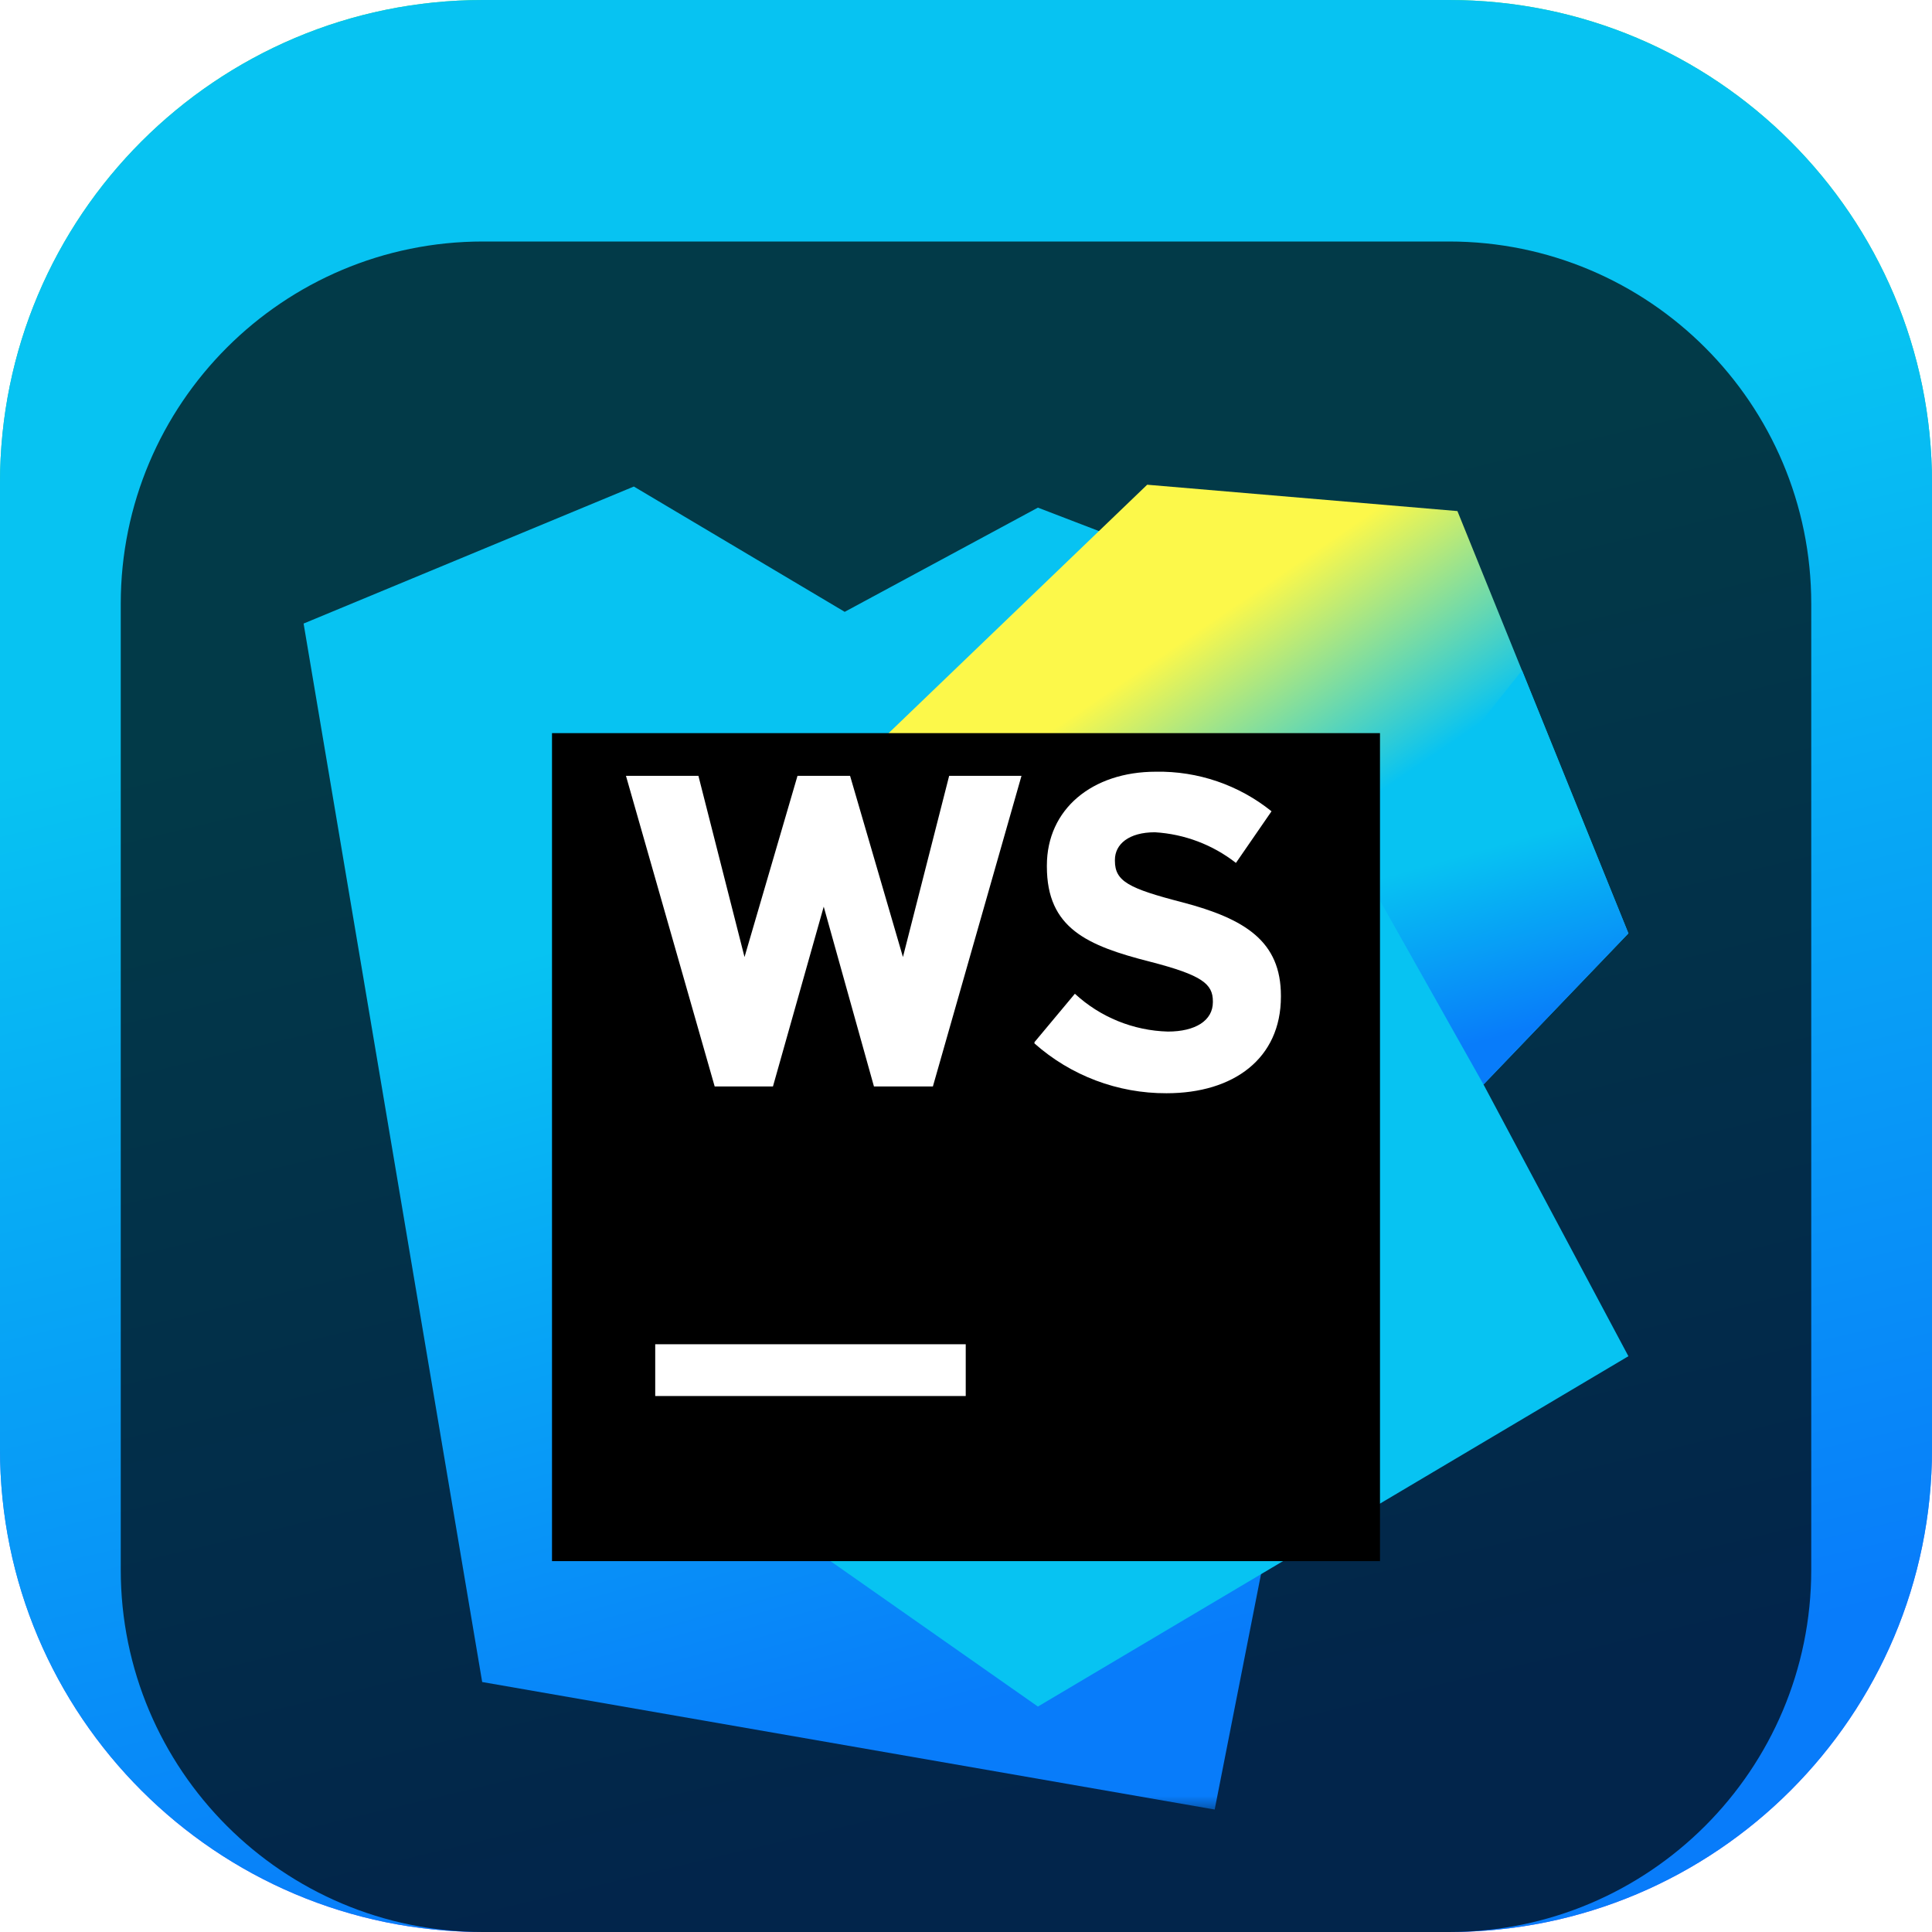 <svg width="64" height="64" viewBox="0 0 64 64" fill="none" xmlns="http://www.w3.org/2000/svg">
<g clip-path="url(#clip0_31_6003)">
<path d="M48 0H16C7.163 0 0 7.163 0 16V48C0 56.837 7.163 64 16 64H48C56.837 64 64 56.837 64 48V16C64 7.163 56.837 0 48 0Z" fill="url(#paint0_linear_31_6003)"/>
<path d="M48 0H16C7.163 0 0 7.163 0 16V48C0 56.837 7.163 64 16 64H48C56.837 64 64 56.837 64 48V16C64 7.163 56.837 0 48 0Z" fill="url(#paint1_linear_31_6003)"/>
<g filter="url(#filter0_i_31_6003)">
<path d="M48 4H16C9.373 4 4 9.373 4 16V48C4 54.627 9.373 60 16 60H48C54.627 60 60 54.627 60 48V16C60 9.373 54.627 4 48 4Z" fill="black" fill-opacity="0.7"/>
<mask id="mask0_31_6003" style="mask-type:luminance" maskUnits="userSpaceOnUse" x="8" y="8" width="48" height="48">
<path d="M56 8H8V56H56V8Z" fill="white"/>
</mask>
<g mask="url(#mask0_31_6003)">
<g filter="url(#filter1_d_31_6003)">
<path d="M15.973 49.719L10.057 14.656L20.997 10.117L27.982 14.268L34.382 10.816L47.717 15.936L40.238 53.943L15.973 49.719Z" fill="url(#paint2_linear_31_6003)"/>
</g>
<g filter="url(#filter2_d_31_6003)">
<path d="M53.943 24.919L48.279 10.93L38.002 10.057L22.139 25.298L26.409 44.942L34.382 50.532L53.943 38.926L49.143 29.925L53.943 24.919Z" fill="url(#paint3_linear_31_6003)"/>
</g>
<g filter="url(#filter3_d_31_6003)">
<path d="M45.152 22.834L49.143 29.925L53.943 24.919L50.419 16.206L45.152 22.834Z" fill="url(#paint4_linear_31_6003)"/>
</g>
<g filter="url(#filter4_d_31_6003)">
<path d="M18.286 18.286H45.714V45.714H18.286V18.286Z" fill="black"/>
</g>
<path d="M21.705 40.53H31.991V42.245H21.705V40.53Z" fill="white"/>
<path d="M31.442 21.701L29.911 27.703L28.16 21.701H26.418L24.663 27.703L23.136 21.701H20.736L23.675 31.991H25.605L27.287 26.034L28.951 31.991H30.903L33.838 21.701H31.442Z" fill="white"/>
<path d="M34.268 30.523L35.607 28.919C36.448 29.696 37.543 30.141 38.688 30.172C39.602 30.172 40.178 29.806 40.178 29.198V29.17C40.178 28.594 39.822 28.302 38.098 27.858C36.018 27.328 34.679 26.752 34.679 24.704V24.672C34.679 22.802 36.183 21.564 38.29 21.564C39.682 21.539 41.037 22.003 42.121 22.875L40.942 24.585C40.171 23.982 39.235 23.628 38.258 23.57C37.39 23.57 36.933 23.968 36.933 24.485V24.517C36.933 25.193 37.39 25.431 39.159 25.888C41.253 26.437 42.432 27.186 42.432 28.988V29.015C42.432 31.063 40.869 32.215 38.642 32.215C37.031 32.221 35.473 31.634 34.268 30.565" fill="white"/>
</g>
</g>
</g>
<defs>
<filter id="filter0_i_31_6003" x="4" y="4" width="56" height="60" filterUnits="userSpaceOnUse" color-interpolation-filters="sRGB">
<feFlood flood-opacity="0" result="BackgroundImageFix"/>
<feBlend mode="normal" in="SourceGraphic" in2="BackgroundImageFix" result="shape"/>
<feColorMatrix in="SourceAlpha" type="matrix" values="0 0 0 0 0 0 0 0 0 0 0 0 0 0 0 0 0 0 127 0" result="hardAlpha"/>
<feOffset dy="4"/>
<feGaussianBlur stdDeviation="2"/>
<feComposite in2="hardAlpha" operator="arithmetic" k2="-1" k3="1"/>
<feColorMatrix type="matrix" values="0 0 0 0 0 0 0 0 0 0 0 0 0 0 0 0 0 0 0.25 0"/>
<feBlend mode="normal" in2="shape" result="effect1_innerShadow_31_6003"/>
</filter>
<filter id="filter1_d_31_6003" x="6.057" y="8.117" width="45.659" height="51.826" filterUnits="userSpaceOnUse" color-interpolation-filters="sRGB">
<feFlood flood-opacity="0" result="BackgroundImageFix"/>
<feColorMatrix in="SourceAlpha" type="matrix" values="0 0 0 0 0 0 0 0 0 0 0 0 0 0 0 0 0 0 127 0" result="hardAlpha"/>
<feOffset dy="2"/>
<feGaussianBlur stdDeviation="2"/>
<feComposite in2="hardAlpha" operator="out"/>
<feColorMatrix type="matrix" values="0 0 0 0 0 0 0 0 0 0 0 0 0 0 0 0 0 0 0.25 0"/>
<feBlend mode="normal" in2="BackgroundImageFix" result="effect1_dropShadow_31_6003"/>
<feBlend mode="normal" in="SourceGraphic" in2="effect1_dropShadow_31_6003" result="shape"/>
</filter>
<filter id="filter2_d_31_6003" x="18.139" y="8.057" width="39.804" height="48.475" filterUnits="userSpaceOnUse" color-interpolation-filters="sRGB">
<feFlood flood-opacity="0" result="BackgroundImageFix"/>
<feColorMatrix in="SourceAlpha" type="matrix" values="0 0 0 0 0 0 0 0 0 0 0 0 0 0 0 0 0 0 127 0" result="hardAlpha"/>
<feOffset dy="2"/>
<feGaussianBlur stdDeviation="2"/>
<feComposite in2="hardAlpha" operator="out"/>
<feColorMatrix type="matrix" values="0 0 0 0 0 0 0 0 0 0 0 0 0 0 0 0 0 0 0.25 0"/>
<feBlend mode="normal" in2="BackgroundImageFix" result="effect1_dropShadow_31_6003"/>
<feBlend mode="normal" in="SourceGraphic" in2="effect1_dropShadow_31_6003" result="shape"/>
</filter>
<filter id="filter3_d_31_6003" x="41.152" y="14.206" width="16.791" height="21.719" filterUnits="userSpaceOnUse" color-interpolation-filters="sRGB">
<feFlood flood-opacity="0" result="BackgroundImageFix"/>
<feColorMatrix in="SourceAlpha" type="matrix" values="0 0 0 0 0 0 0 0 0 0 0 0 0 0 0 0 0 0 127 0" result="hardAlpha"/>
<feOffset dy="2"/>
<feGaussianBlur stdDeviation="2"/>
<feComposite in2="hardAlpha" operator="out"/>
<feColorMatrix type="matrix" values="0 0 0 0 0 0 0 0 0 0 0 0 0 0 0 0 0 0 0.25 0"/>
<feBlend mode="normal" in2="BackgroundImageFix" result="effect1_dropShadow_31_6003"/>
<feBlend mode="normal" in="SourceGraphic" in2="effect1_dropShadow_31_6003" result="shape"/>
</filter>
<filter id="filter4_d_31_6003" x="14.286" y="16.286" width="35.428" height="35.429" filterUnits="userSpaceOnUse" color-interpolation-filters="sRGB">
<feFlood flood-opacity="0" result="BackgroundImageFix"/>
<feColorMatrix in="SourceAlpha" type="matrix" values="0 0 0 0 0 0 0 0 0 0 0 0 0 0 0 0 0 0 127 0" result="hardAlpha"/>
<feOffset dy="2"/>
<feGaussianBlur stdDeviation="2"/>
<feComposite in2="hardAlpha" operator="out"/>
<feColorMatrix type="matrix" values="0 0 0 0 0 0 0 0 0 0 0 0 0 0 0 0 0 0 0.25 0"/>
<feBlend mode="normal" in2="BackgroundImageFix" result="effect1_dropShadow_31_6003"/>
<feBlend mode="normal" in="SourceGraphic" in2="effect1_dropShadow_31_6003" result="shape"/>
</filter>
<linearGradient id="paint0_linear_31_6003" x1="32" y1="0" x2="32" y2="64" gradientUnits="userSpaceOnUse">
<stop stop-color="#3BEA62"/>
<stop offset="0.5" stop-color="#009AE5"/>
<stop offset="1" stop-color="#6B57FF"/>
</linearGradient>
<linearGradient id="paint1_linear_31_6003" x1="26.709" y1="1.248" x2="41.231" y2="62.096" gradientUnits="userSpaceOnUse">
<stop offset="0.28" stop-color="#07C3F2"/>
<stop offset="0.94" stop-color="#087CFA"/>
</linearGradient>
<linearGradient id="paint2_linear_31_6003" x1="25.774" y1="10.972" x2="37.129" y2="51.858" gradientUnits="userSpaceOnUse">
<stop offset="0.28" stop-color="#07C3F2"/>
<stop offset="0.94" stop-color="#087CFA"/>
</linearGradient>
<linearGradient id="paint3_linear_31_6003" x1="29.317" y1="16.16" x2="48.53" y2="44.334" gradientUnits="userSpaceOnUse">
<stop offset="0.14" stop-color="#FCF84A"/>
<stop offset="0.37" stop-color="#07C3F2"/>
</linearGradient>
<linearGradient id="paint4_linear_31_6003" x1="48.352" y1="19.643" x2="50.876" y2="28.581" gradientUnits="userSpaceOnUse">
<stop offset="0.28" stop-color="#07C3F2"/>
<stop offset="0.94" stop-color="#087CFA"/>
</linearGradient>
<clipPath id="clip0_31_6003">
<rect width="64" height="64" fill="white"/>
</clipPath>
</defs>
</svg>
